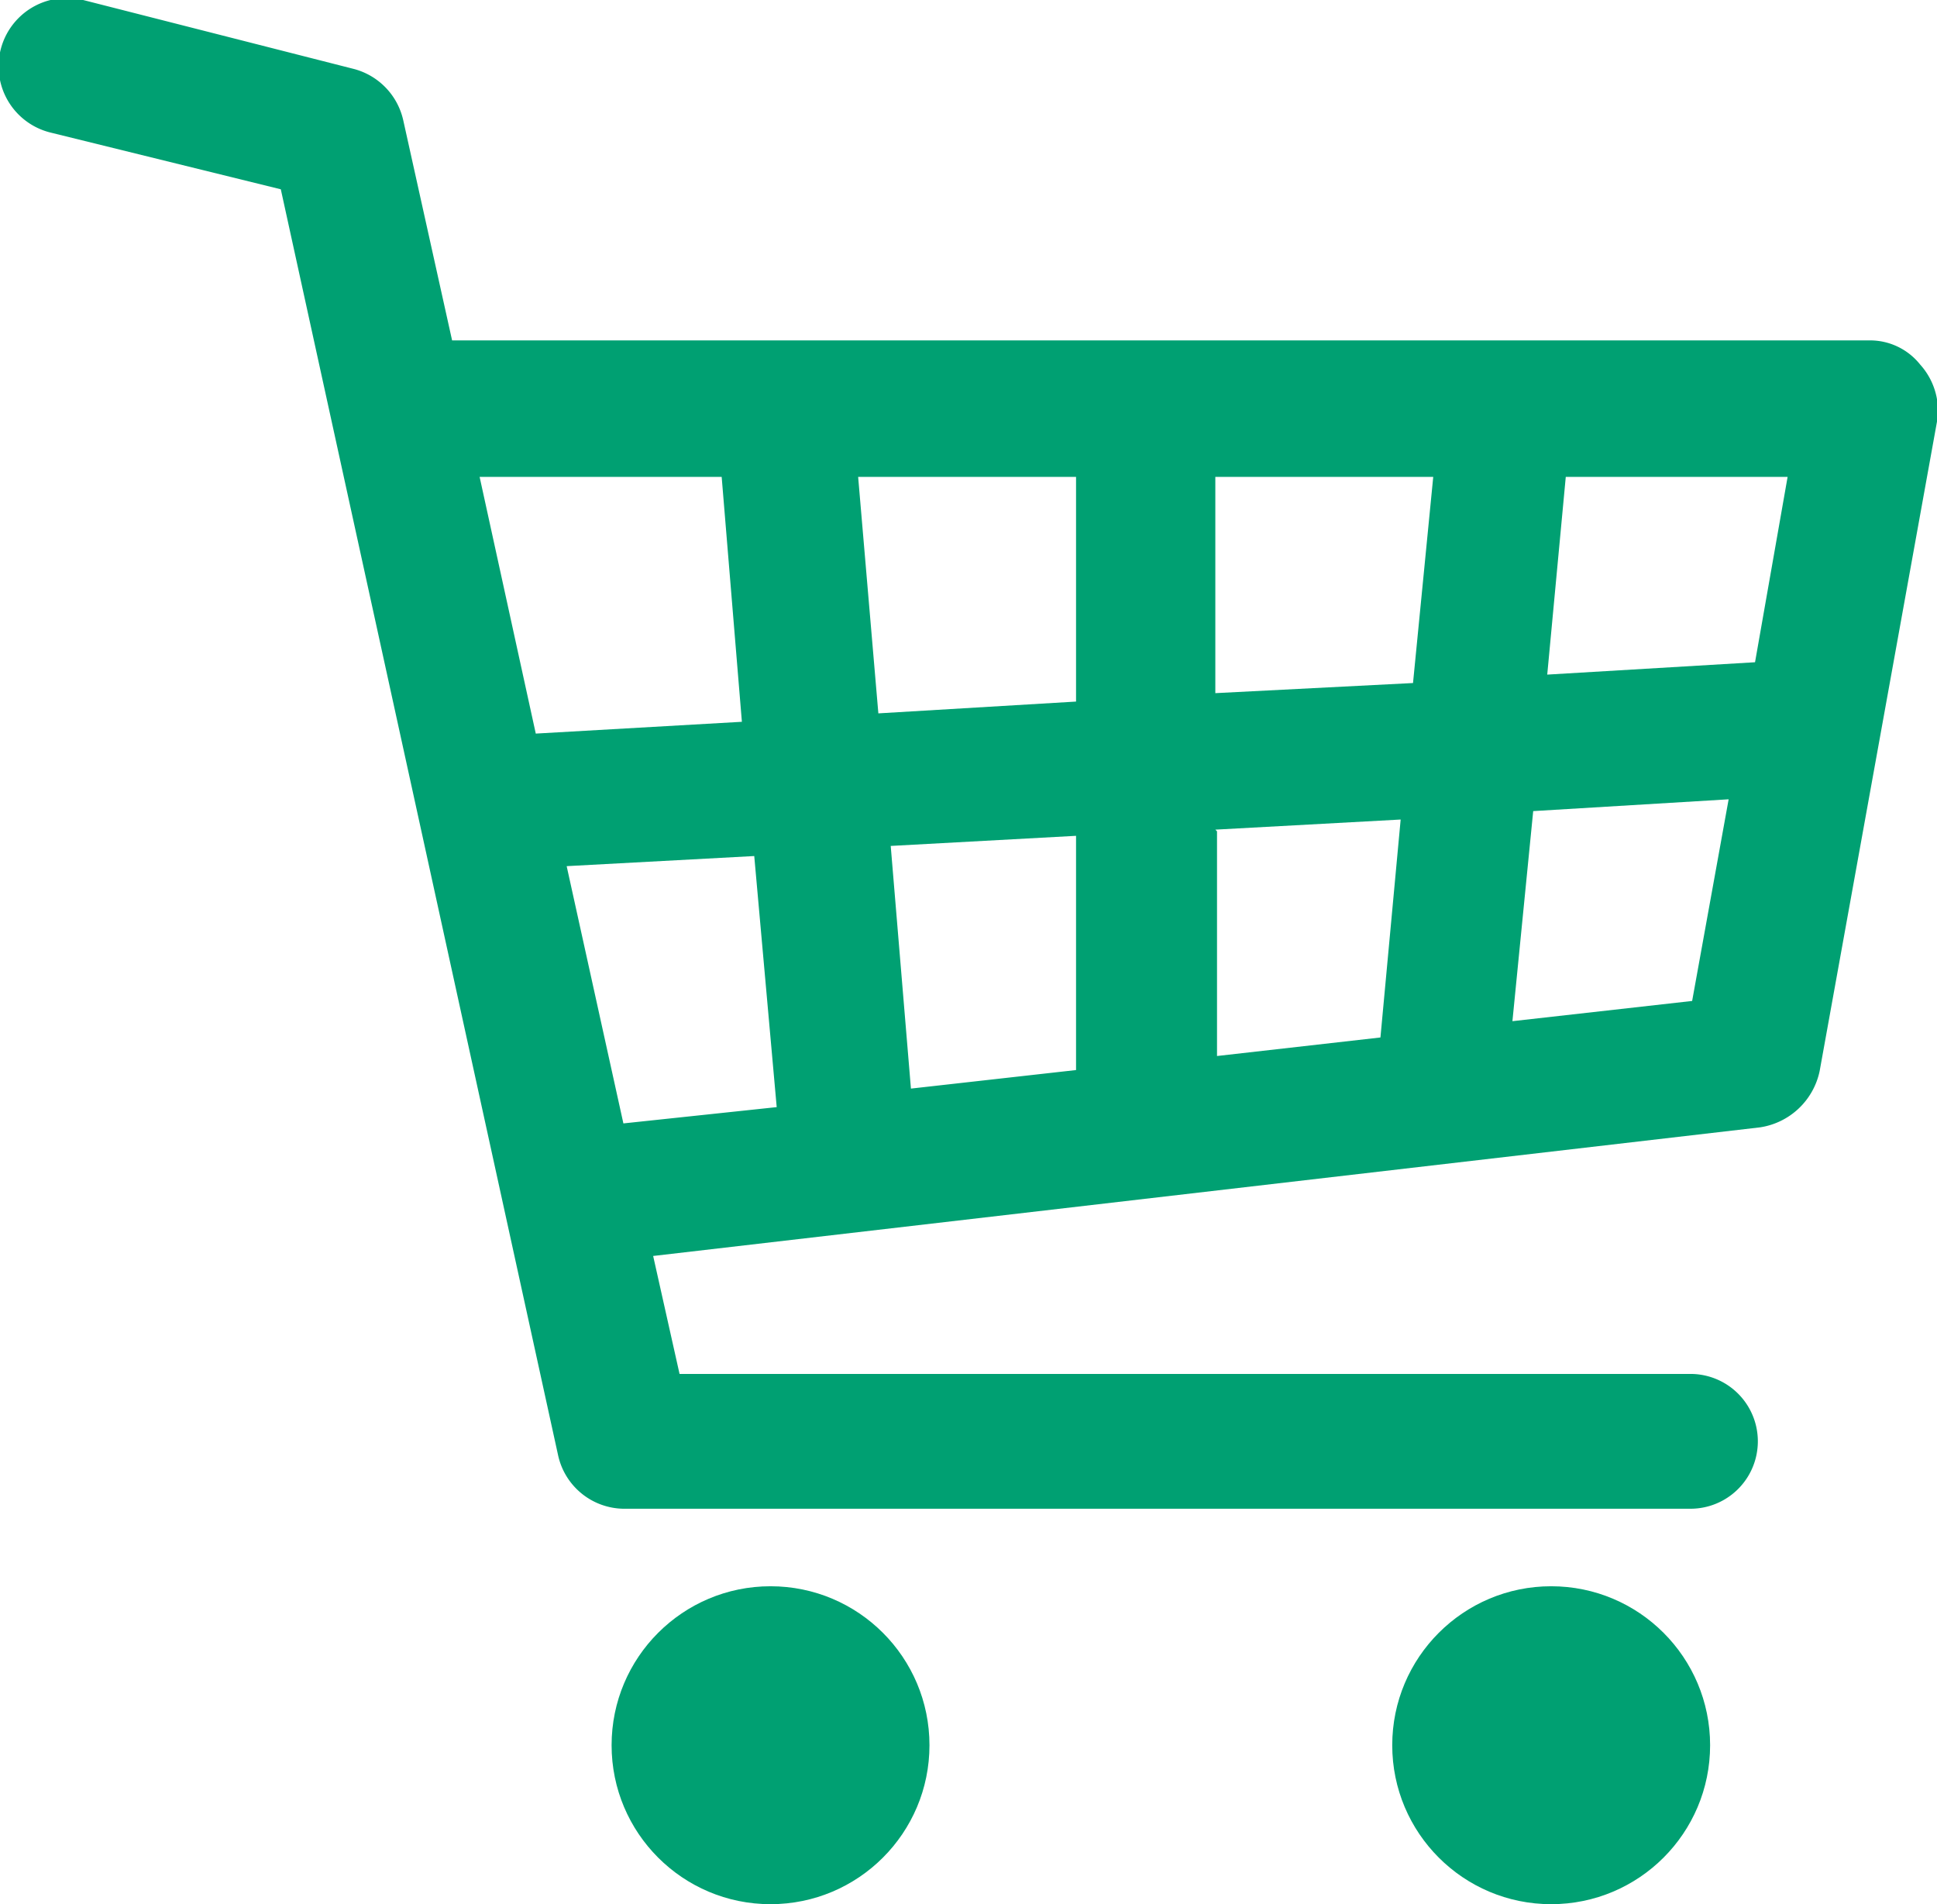 <svg xmlns="http://www.w3.org/2000/svg" viewBox="0 0 34.49 33.9"><defs><style>.cls-1{fill:#00a072;}</style></defs><title>資產 9</title><g id="圖層_2" data-name="圖層 2"><g id="圖層_1-2" data-name="圖層 1"><path class="cls-1" d="M34.19,6.49a1.14,1.14,0,0,0-.9-.43H8.05L7.18,2.14a1.22,1.22,0,0,0-.87-.91L1.48,0A1.2,1.2,0,0,0,.9,2.36L5,3.37,9.94,25.92a1.21,1.21,0,0,0,1.16.94h19a1.2,1.2,0,0,0,0-2.4h-18l-.47-2.1,19.71-2.29a1.28,1.28,0,0,0,1.06-1l2.1-11.62A1.23,1.23,0,0,0,34.19,6.49Zm-2.94,5.3-3.7.22.33-3.52h3.95ZM19.16,14.88v4.17l-2.94.33-.36-4.32ZM15.64,12.7l-.36-4.21h3.88v4Zm6,2.07,3.3-.18-.36,3.88-2.91.33v-4Zm0-2.43V8.49h3.88l-.36,3.67ZM12.85,8.49l.36,4.36-3.67.21-1-4.57Zm-2.76,6.93,3.34-.18.4,4.47L11.1,20Zm16.84,2.76.37-3.74,3.48-.21-.65,3.59Z"/><circle class="cls-1" cx="27.62" cy="31.07" r="2.83"/><circle class="cls-1" cx="13.72" cy="31.07" r="2.83"/></g></g></svg>